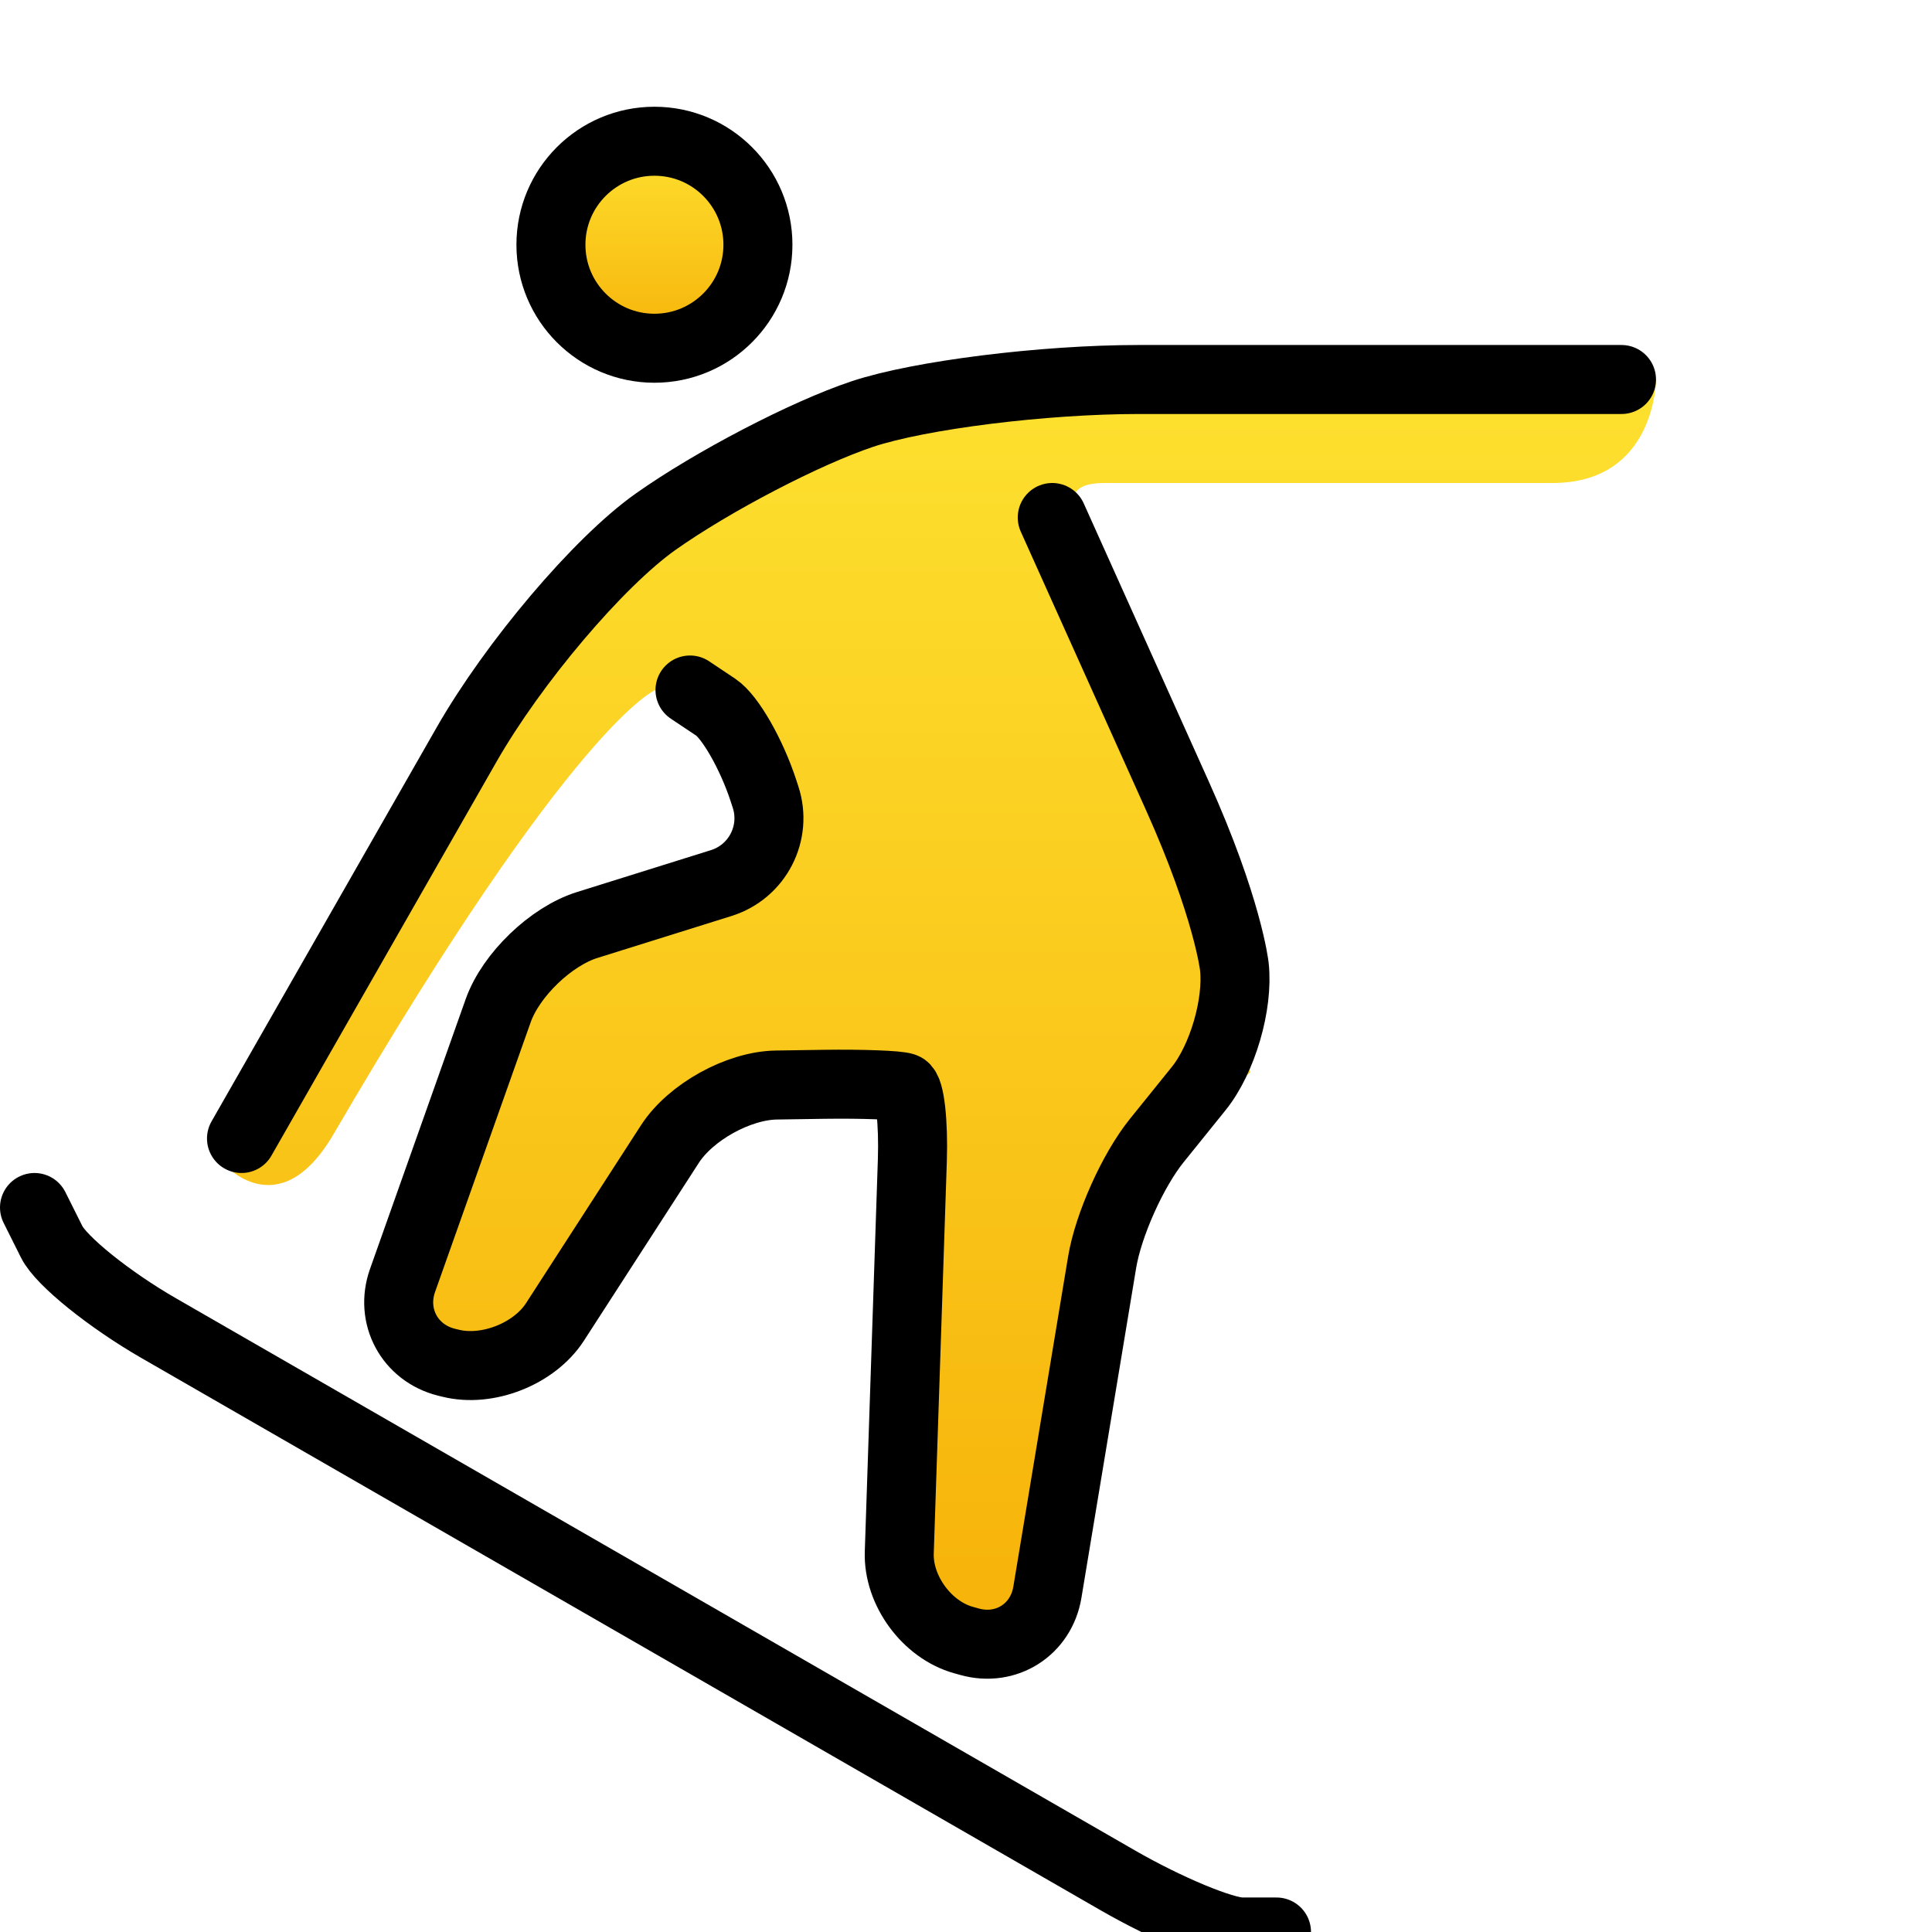 <svg viewBox="8 8 56 56" xmlns="http://www.w3.org/2000/svg">
  <defs>
    <linearGradient id="yellow-gradient" x1="0%" x2="0%" y1="0%" y2="100%">
      <stop offset="0%" style="stop-color:#FDE02F;stop-opacity:1;"/>
      <stop offset="100%" style="stop-color:#F7B209;stop-opacity:1;"/>
    </linearGradient>
  </defs>
  <g id="skin">
    <circle cx="26.969" cy="15.094" fill="url(#yellow-gradient)" r="3"/>
    <path d="M38.5,22c2.5,9,5.738,17.08,5.738,17.08l-3.965,3.535L38.032,56.126L34,55l0.512-15.364 l-0.611-0.235l-5.394,0.08L23,48l-4-1l4.111-11.591L30.815,33L29.5,29L28,28h-1c0,0-2.333,0.875-9.333,12.875 c-1.592,2.729-3.209,0.833-3.209,0.833C14.792,40.958,26,24,26,24l11-5h4h15c0,0,0,3-3,3c-1.048,0-3,0-13,0c-2,0,0,2,0,2" fill="url(#yellow-gradient)"/>
  </g>
  <g id="line">
    <circle cx="26.969" cy="15.094" fill="none" r="3" stroke="#000000" stroke-miterlimit="10" stroke-width="2"/>
    <path d="M15,41l6.519-11.409c1.364-2.387,3.83-5.297,5.481-6.466c1.65-1.169,4.35-2.575,6-3.125c1.65-0.55,5.25-1,8-1h3 c2.75,0,6.35,0,8,0s3,0,3,0" fill="none" stroke="#000000" stroke-linecap="round" stroke-linejoin="round" stroke-miterlimit="10" stroke-width="2"/>
    <path d="M38.5,23c0,0,0,0,3.625,8.062c1.465,3.258,1.653,4.95,1.653,4.95c0.122,1.093-0.344,2.688-1.035,3.543 l-1.213,1.504c-0.691,0.855-1.404,2.443-1.584,3.528l-1.587,9.565c-0.18,1.085-1.194,1.73-2.254,1.435 l-0.179-0.05c-1.06-0.296-1.897-1.438-1.86-2.537l0.379-11.366c0.036-1.1-0.071-2.052-0.239-2.117 c-0.168-0.065-1.206-0.103-2.306-0.088l-1.395,0.021c-1.1,0.016-2.488,0.785-3.086,1.709l-3.334,5.16 c-0.598,0.924-1.959,1.461-3.026,1.194l-0.119-0.029c-1.067-0.267-1.64-1.334-1.272-2.37l2.773-7.821 c0.368-1.036,1.528-2.153,2.578-2.481l3.886-1.216c1.05-0.328,1.628-1.451,1.284-2.497l-0.065-0.199 c-0.344-1.046-0.963-2.126-1.375-2.4C28.338,28.225,28,28,28,28" fill="none" stroke="#000000" stroke-linecap="round" stroke-linejoin="round" stroke-miterlimit="10" stroke-width="2"/>
    <path d="M45,64c0,0-0.45,0-1,0s-2.17-0.674-3.6-1.497L12.6,46.497C11.17,45.674,9.775,44.55,9.5,44S9,43,9,43" fill="none" stroke="#000000" stroke-linecap="round" stroke-linejoin="round" stroke-miterlimit="10" stroke-width="2"/>
  </g>
</svg>